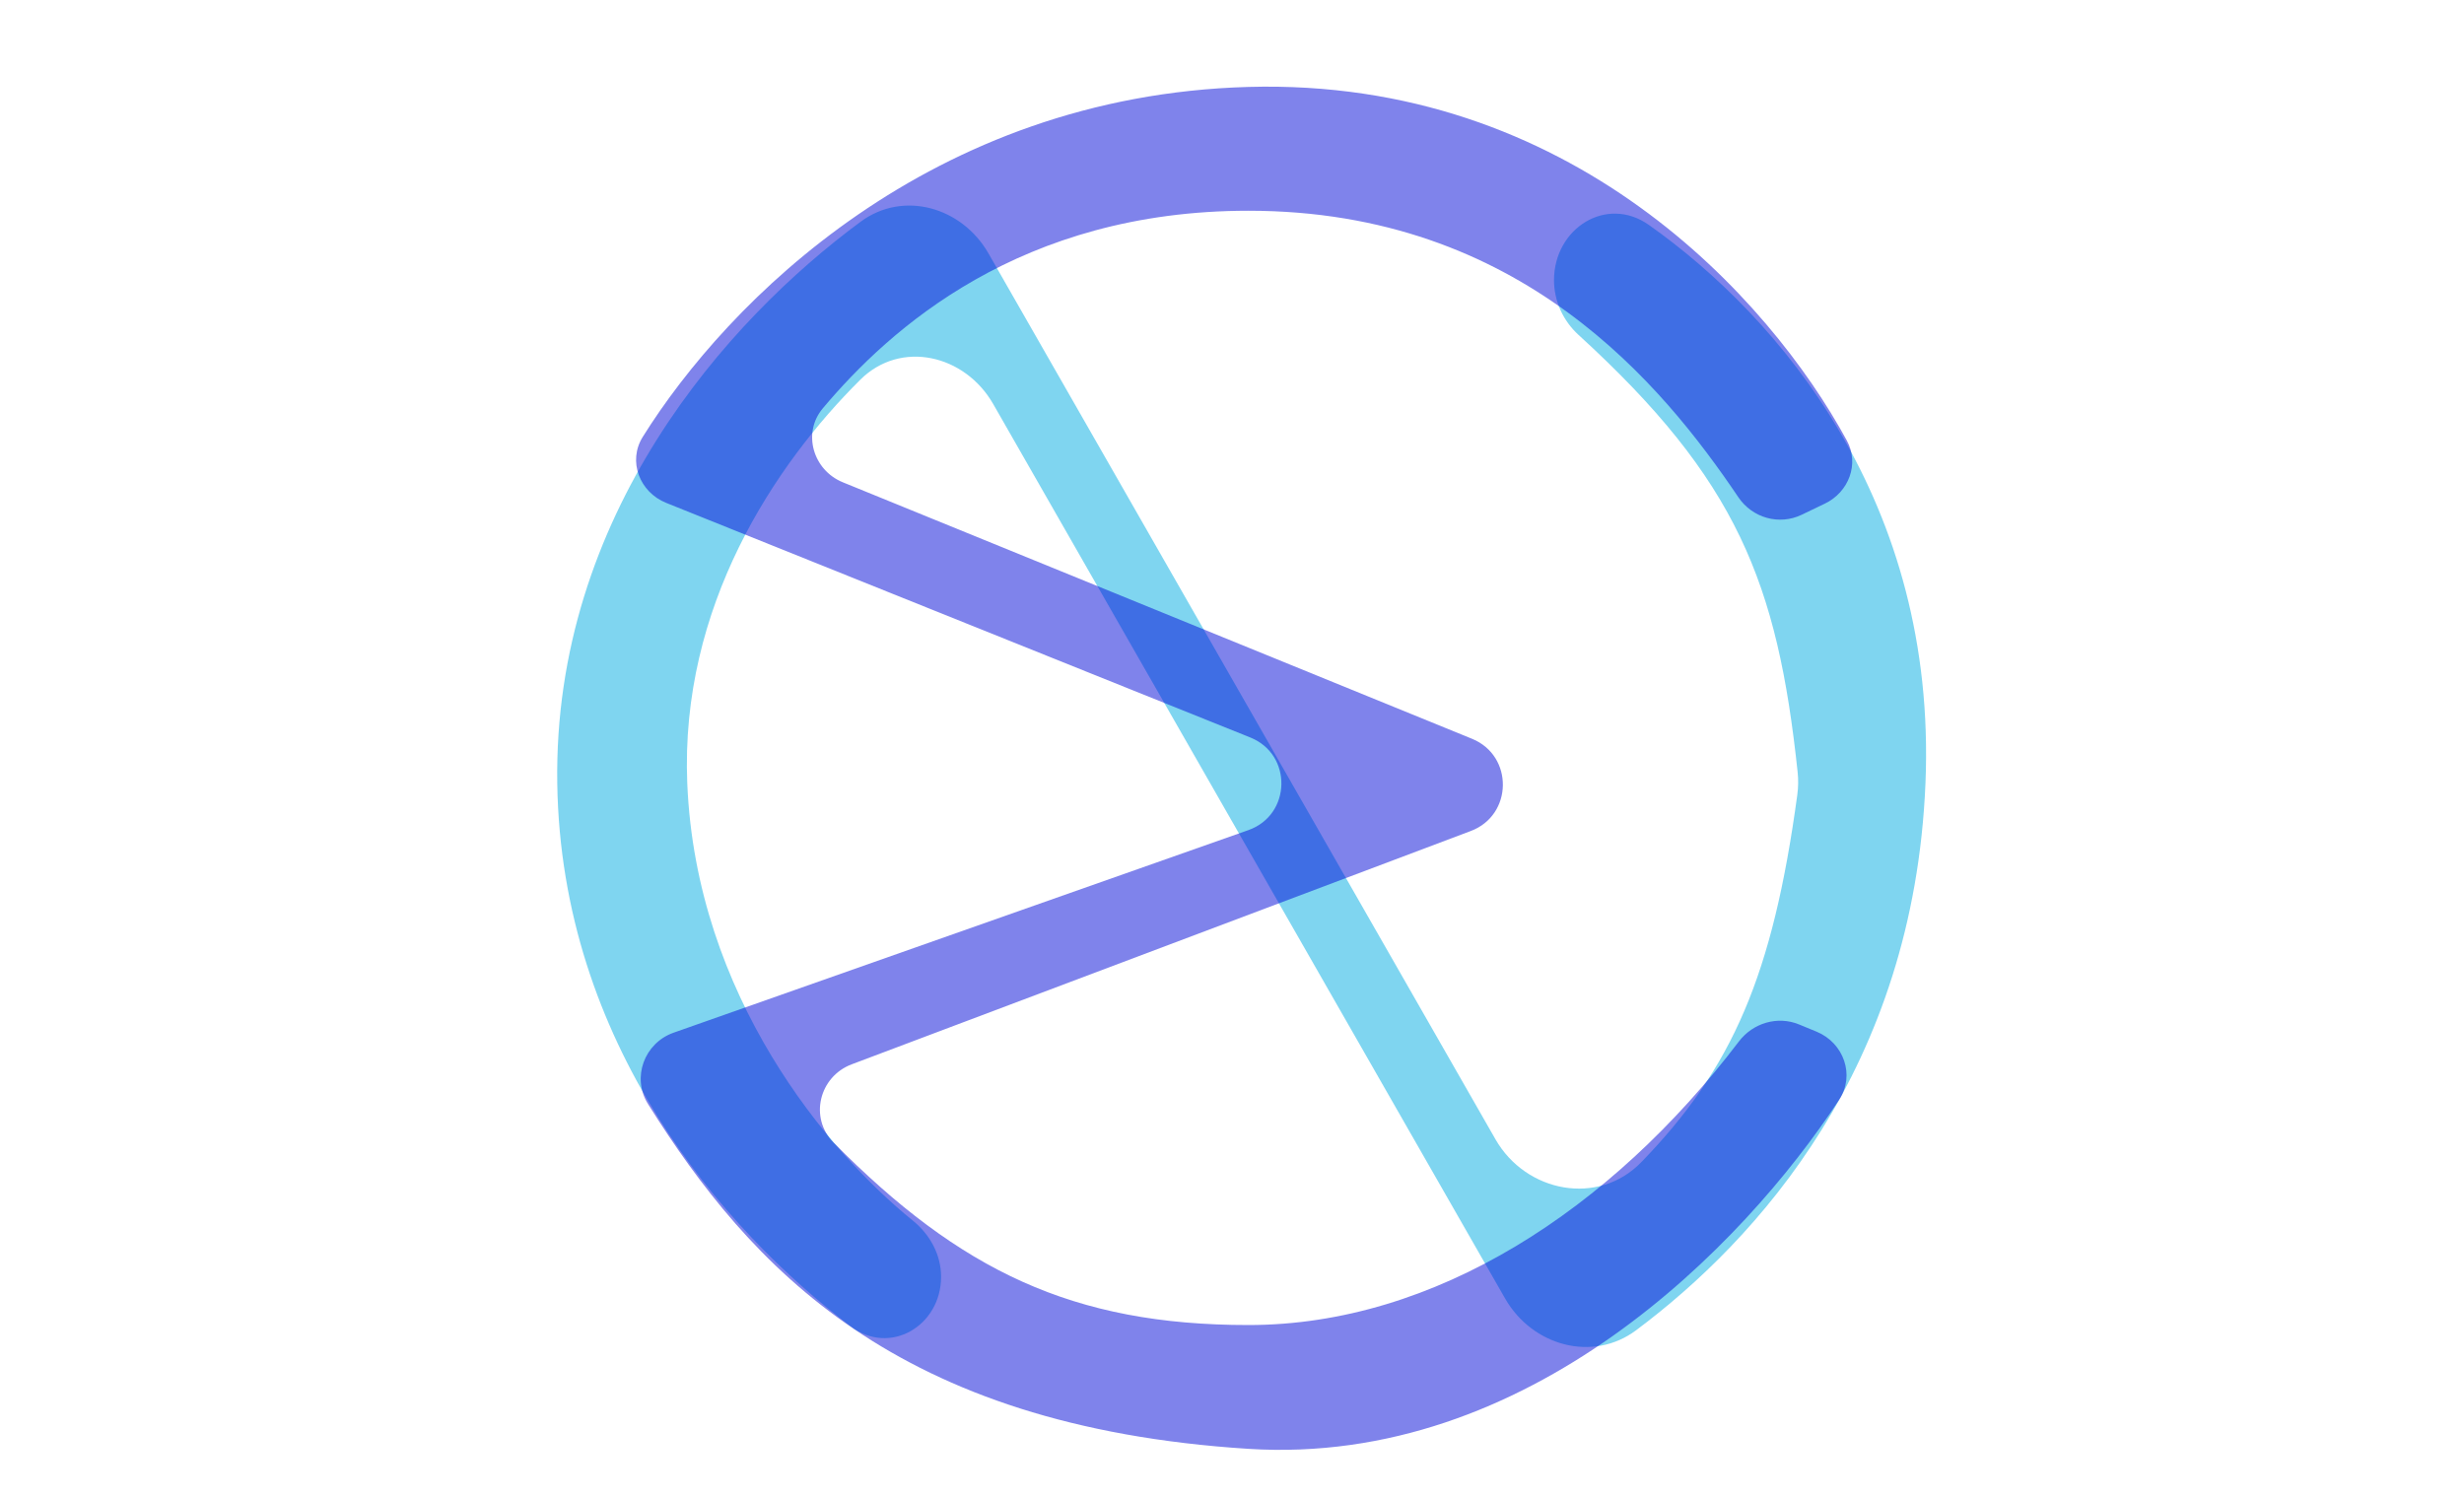 <svg width="199" height="121" viewBox="0 0 199 121" fill="none" xmlns="http://www.w3.org/2000/svg">
<g id="Frame 1">
<path id="zSymbol" d="M155.506 63.279C156.454 40.525 143.731 25.636 133.169 18.168C129.747 15.749 125.506 18.441 125.506 22.632C125.506 24.314 126.243 25.914 127.486 27.049C140.297 38.751 143.554 47.065 145.182 62.358C145.247 62.966 145.238 63.594 145.155 64.201C143.177 78.752 139.935 86.266 132.549 93.874C129.087 97.44 123.245 96.329 120.776 92.015L79.834 20.469C77.697 16.735 72.973 15.352 69.511 17.905C58.673 25.899 44.678 41.631 45.006 63.279C45.324 84.267 58.303 99.271 68.719 107.138C71.882 109.526 76.006 107.086 76.006 103.122C76.006 101.346 75.108 99.708 73.728 98.591C66.838 93.017 56.221 80.438 55.506 63.279C54.911 49.004 62.571 37.529 69.486 30.664C72.749 27.424 77.93 28.642 80.214 32.633L121.557 104.88C123.742 108.698 128.627 110.071 132.148 107.435C141.922 100.117 154.548 86.259 155.506 63.279Z" fill="#00ACE2" fill-opacity="0.5"/>
<path id="mSymbol" d="M100.829 117.022C123.435 118.457 140.757 100.686 148.535 88.831C149.84 86.842 148.909 84.231 146.709 83.325L145.297 82.744C143.563 82.03 141.575 82.624 140.44 84.116C130.112 97.698 115.888 107.022 100.829 107.022C86.644 107.022 77.528 102.615 67.315 92.281C65.341 90.283 66.156 86.956 68.784 85.965L118.787 67.118C122.19 65.836 122.254 61.044 118.886 59.671L68.067 38.953C65.659 37.971 64.781 34.97 66.453 32.98C71.858 26.547 82.424 17.021 100.829 17.021C122.809 17.021 134.288 31.113 140.397 40.164C141.524 41.834 143.69 42.45 145.505 41.578L147.387 40.674C149.314 39.749 150.182 37.468 149.161 35.591C142.881 24.051 126.87 6.298 100.829 7.021C75.183 7.734 58.735 24.359 51.91 35.288C50.682 37.254 51.655 39.755 53.806 40.618L100.98 59.566C104.404 60.941 104.298 65.823 100.819 67.05L54.403 83.409C52.032 84.245 51 87.042 52.337 89.172C60.606 102.347 72.324 115.212 100.829 117.022Z" fill="#0009D8" fill-opacity="0.5"/>
</g>
</svg>
